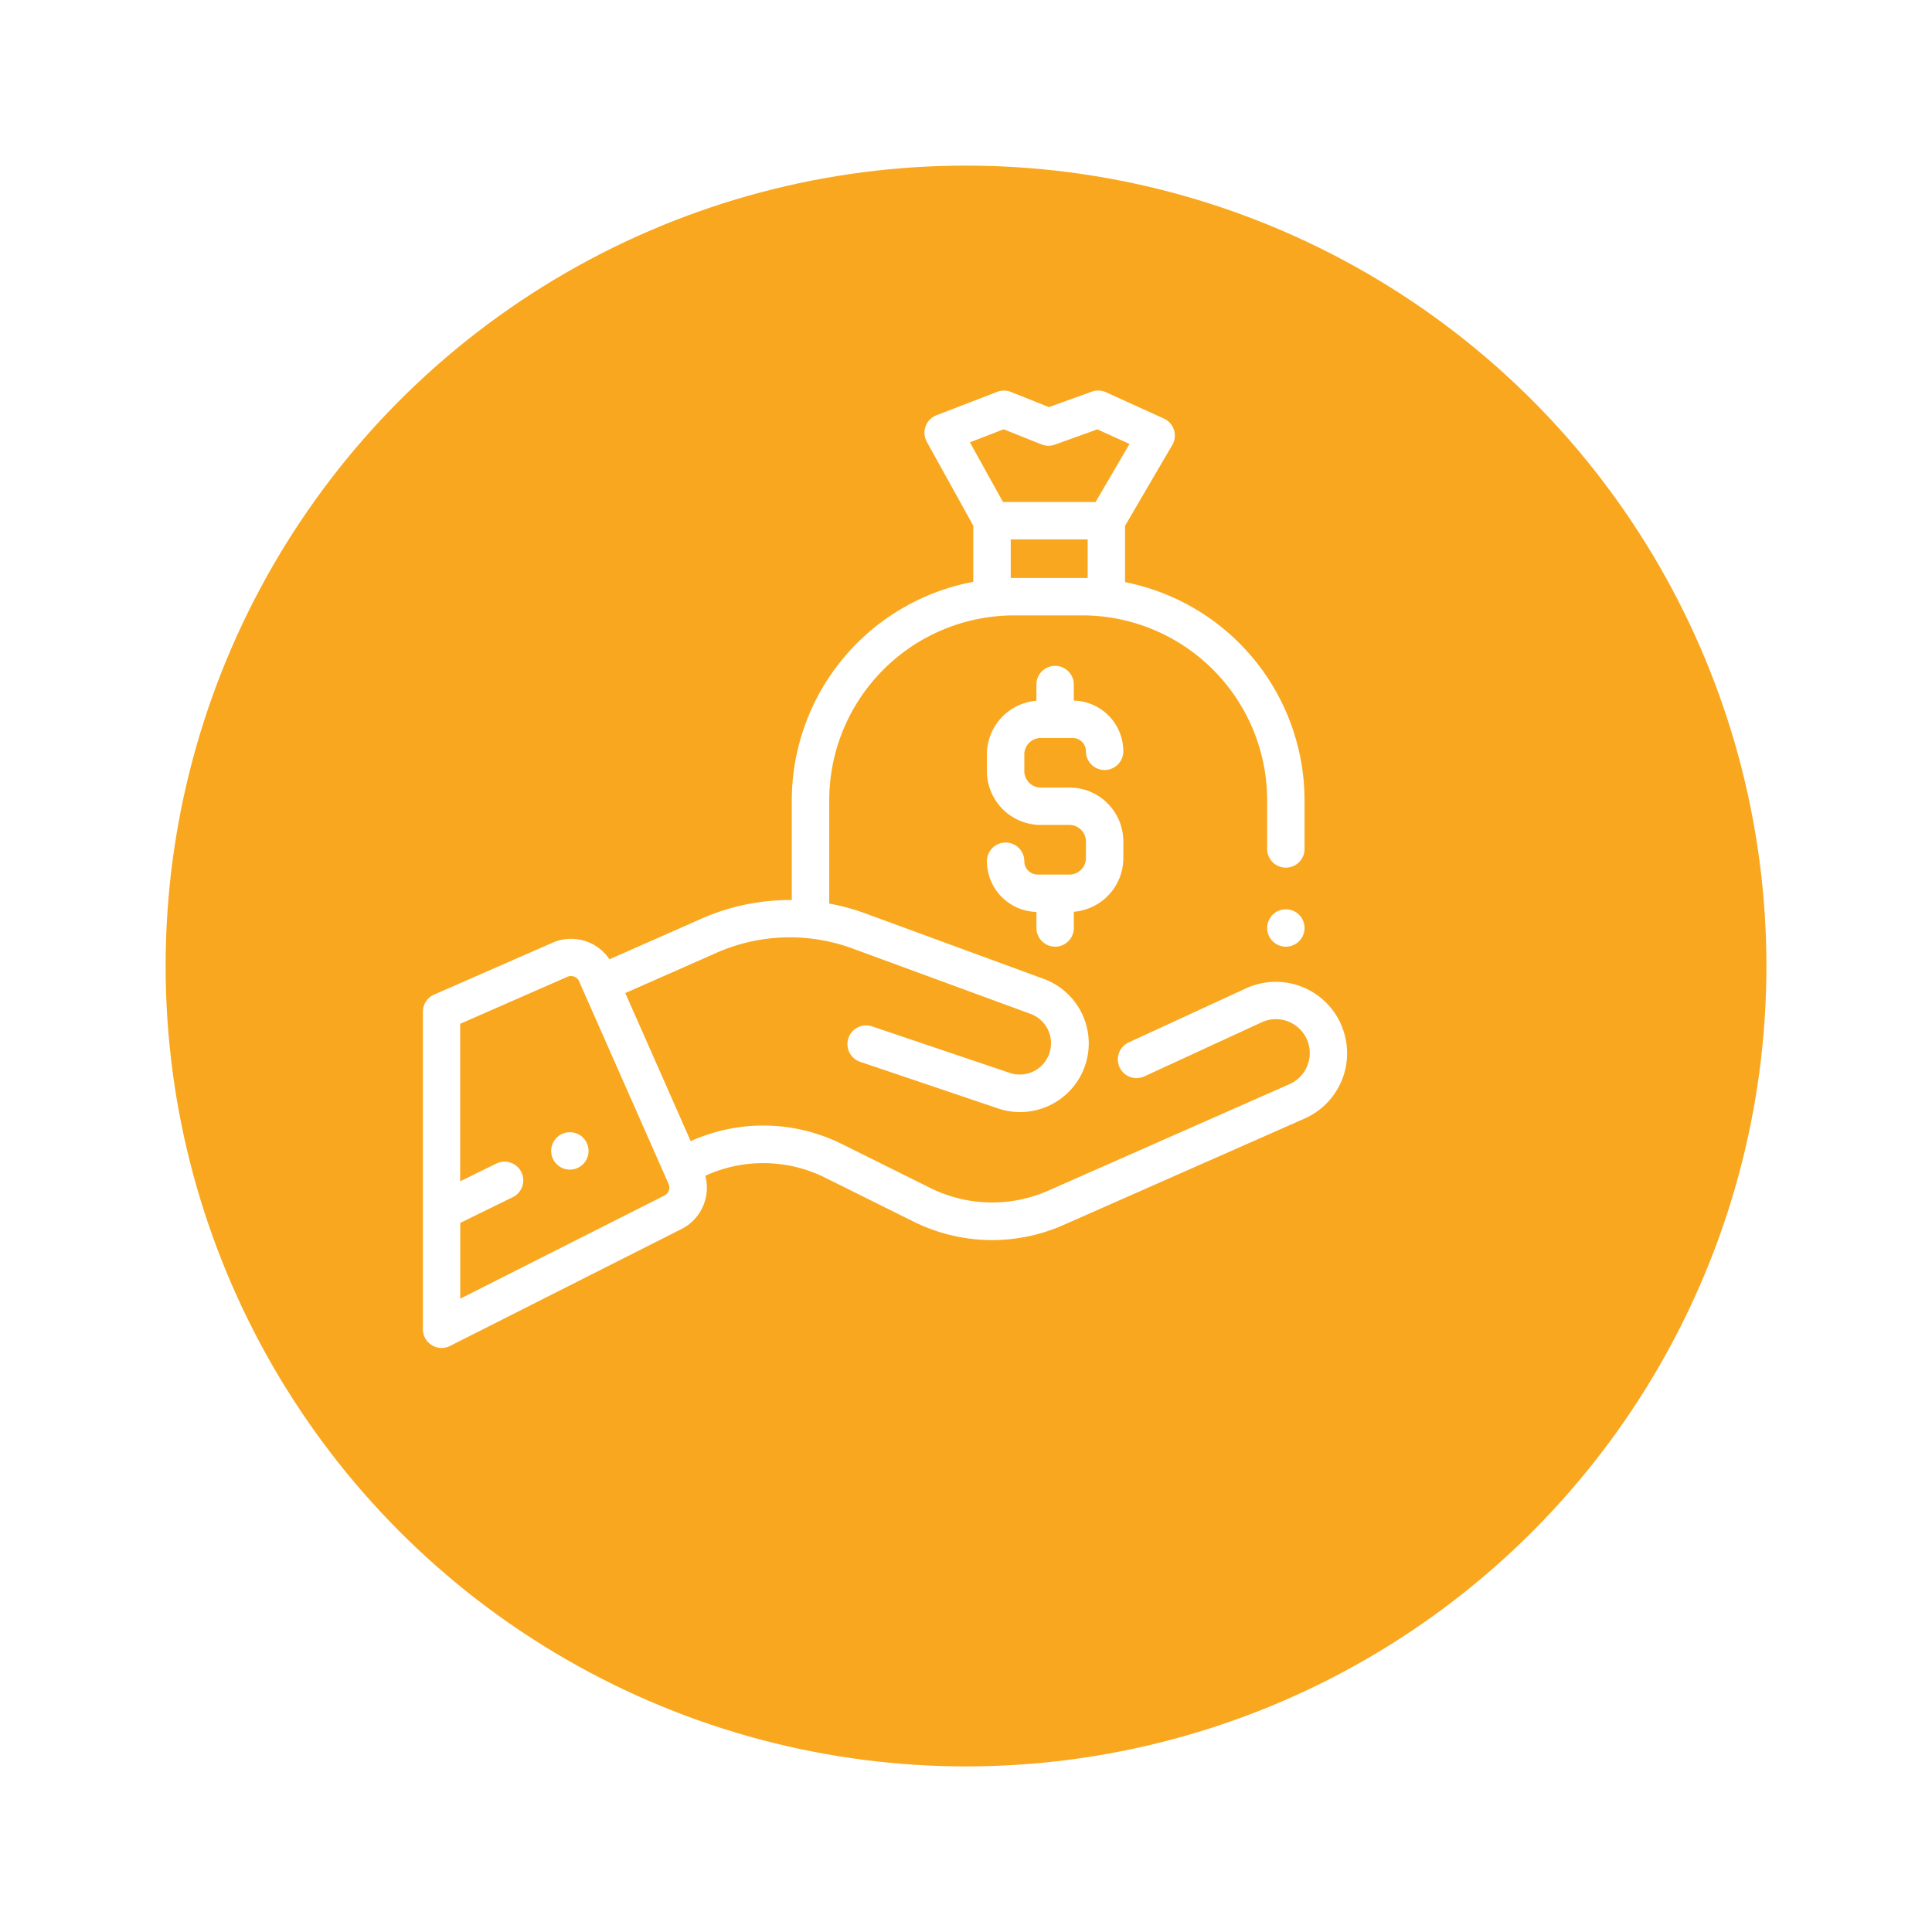 <svg xmlns="http://www.w3.org/2000/svg" xmlns:xlink="http://www.w3.org/1999/xlink" width="105" height="105" viewBox="0 0 105 105">
  <defs>
    <filter id="Elipse_1213" x="0" y="0" width="105" height="105" filterUnits="userSpaceOnUse">
      <feOffset dy="3" input="SourceAlpha"/>
      <feGaussianBlur stdDeviation="3" result="blur"/>
      <feFlood flood-opacity="0.161"/>
      <feComposite operator="in" in2="blur"/>
      <feComposite in="SourceGraphic"/>
    </filter>
  </defs>
  <g id="Grupo_29133" data-name="Grupo 29133" transform="translate(-370.699 -1832)">
    <g transform="matrix(1, 0, 0, 1, 370.7, 1832)" filter="url(#Elipse_1213)">
      <circle id="Elipse_1213-2" data-name="Elipse 1213" cx="43.5" cy="43.5" r="43.5" transform="translate(9 6)" fill="#f9a71e"/>
    </g>
    <g id="Grupo_28975" data-name="Grupo 28975" transform="translate(393.684 1853.227)">
      <path id="Trazado_10202" data-name="Trazado 10202" d="M790.769,4090.552a1.016,1.016,0,1,1-1.016-1.017,1.016,1.016,0,0,1,1.016,1.017Zm0,0" transform="translate(-781.767 -4049.228)" fill="#fff"/>
      <path id="Trazado_10203" data-name="Trazado 10203" d="M838.827,4075.587a1.016,1.016,0,1,1-1.016-1.015,1.016,1.016,0,0,1,1.016,1.015Zm0,0" transform="translate(-790.912 -4046.381)" fill="#fff"/>
      <g id="Grupo_28974" data-name="Grupo 28974" transform="translate(-0.001 0)">
        <path id="Trazado_10204" data-name="Trazado 10204" d="M822.47,4064.848h-1.56a.9.9,0,0,1-.894-.895v-.908a.9.9,0,0,1,.894-.894h1.729a.727.727,0,0,1,.726.726,1.016,1.016,0,0,0,2.032,0,2.761,2.761,0,0,0-2.691-2.757v-.872a1.016,1.016,0,1,0-2.032,0v.881a2.93,2.93,0,0,0-2.691,2.916v.908a2.93,2.93,0,0,0,2.927,2.926h1.56a.9.9,0,0,1,.895.895v.908a.9.9,0,0,1-.895.894h-1.729a.727.727,0,0,1-.725-.726,1.016,1.016,0,0,0-2.032,0,2.761,2.761,0,0,0,2.691,2.756v.872a1.016,1.016,0,0,0,2.032,0v-.881a2.931,2.931,0,0,0,2.691-2.916v-.908a2.93,2.93,0,0,0-2.927-2.926Zm0,0" transform="translate(-787.331 -4043.272)" fill="#fff"/>
        <path id="Trazado_10205" data-name="Trazado 10205" d="M830.025,4074.2a3.875,3.875,0,0,0-5.111-1.98l-.015.006-6.4,2.951a1.016,1.016,0,1,0,.851,1.845l6.393-2.947a1.843,1.843,0,0,1,1.482,3.375l-13.1,5.783a7.555,7.555,0,0,1-6.431-.146l-4.794-2.381a9.583,9.583,0,0,0-8.157-.185l-.061.027-3.554-8.048,4.942-2.181a9.866,9.866,0,0,1,7.418-.237l9.641,3.541a1.7,1.7,0,0,1-1.131,3.208l-7.456-2.52a1.016,1.016,0,1,0-.651,1.925l7.456,2.521a3.733,3.733,0,0,0,2.483-7.041l-9.642-3.54a12.033,12.033,0,0,0-1.977-.541v-5.617a10.056,10.056,0,0,1,10.044-10.044h3.712a10.056,10.056,0,0,1,10.044,10.044v2.649a1.016,1.016,0,0,0,2.032,0v-2.649a12.1,12.1,0,0,0-9.755-11.851v-3.061l2.567-4.392a1.016,1.016,0,0,0-.457-1.438l-3.149-1.431a1.016,1.016,0,0,0-.764-.031l-2.336.841-2.073-.828a1.014,1.014,0,0,0-.742,0l-3.3,1.271a1.017,1.017,0,0,0-.522,1.44l2.527,4.56v3.052a12.1,12.1,0,0,0-9.863,11.872v5.422a11.927,11.927,0,0,0-4.931,1.021l-4.977,2.2a2.514,2.514,0,0,0-3.1-.9l-6.431,2.818a1.015,1.015,0,0,0-.609.93v17.258a1.017,1.017,0,0,0,1.016,1.016,1.007,1.007,0,0,0,.458-.109l12.485-6.307a2.519,2.519,0,0,0,1.389-2.942l.087-.039a7.555,7.555,0,0,1,6.432.146l4.794,2.382a9.584,9.584,0,0,0,8.157.185l13.1-5.783a3.876,3.876,0,0,0,1.981-5.11Zm-13.769-24.26h-4.18v-2.095h4.18Zm-6.4-7.372,1.834-.708,2.06.823a1.011,1.011,0,0,0,.721.012l2.311-.832,1.748.794-1.844,3.154h-5.032Zm-16.619,40.945-.048.023-11.031,5.573v-4.118l2.857-1.4a1.016,1.016,0,0,0-.9-1.824l-1.961.963v-8.56l5.825-2.553a.485.485,0,0,1,.641.249l.232.527h0l4.628,10.481a.487.487,0,0,1-.249.641Zm0,0" transform="translate(-780.128 -4039.756)" fill="#fff"/>
      </g>
    </g>
  </g>
</svg>
